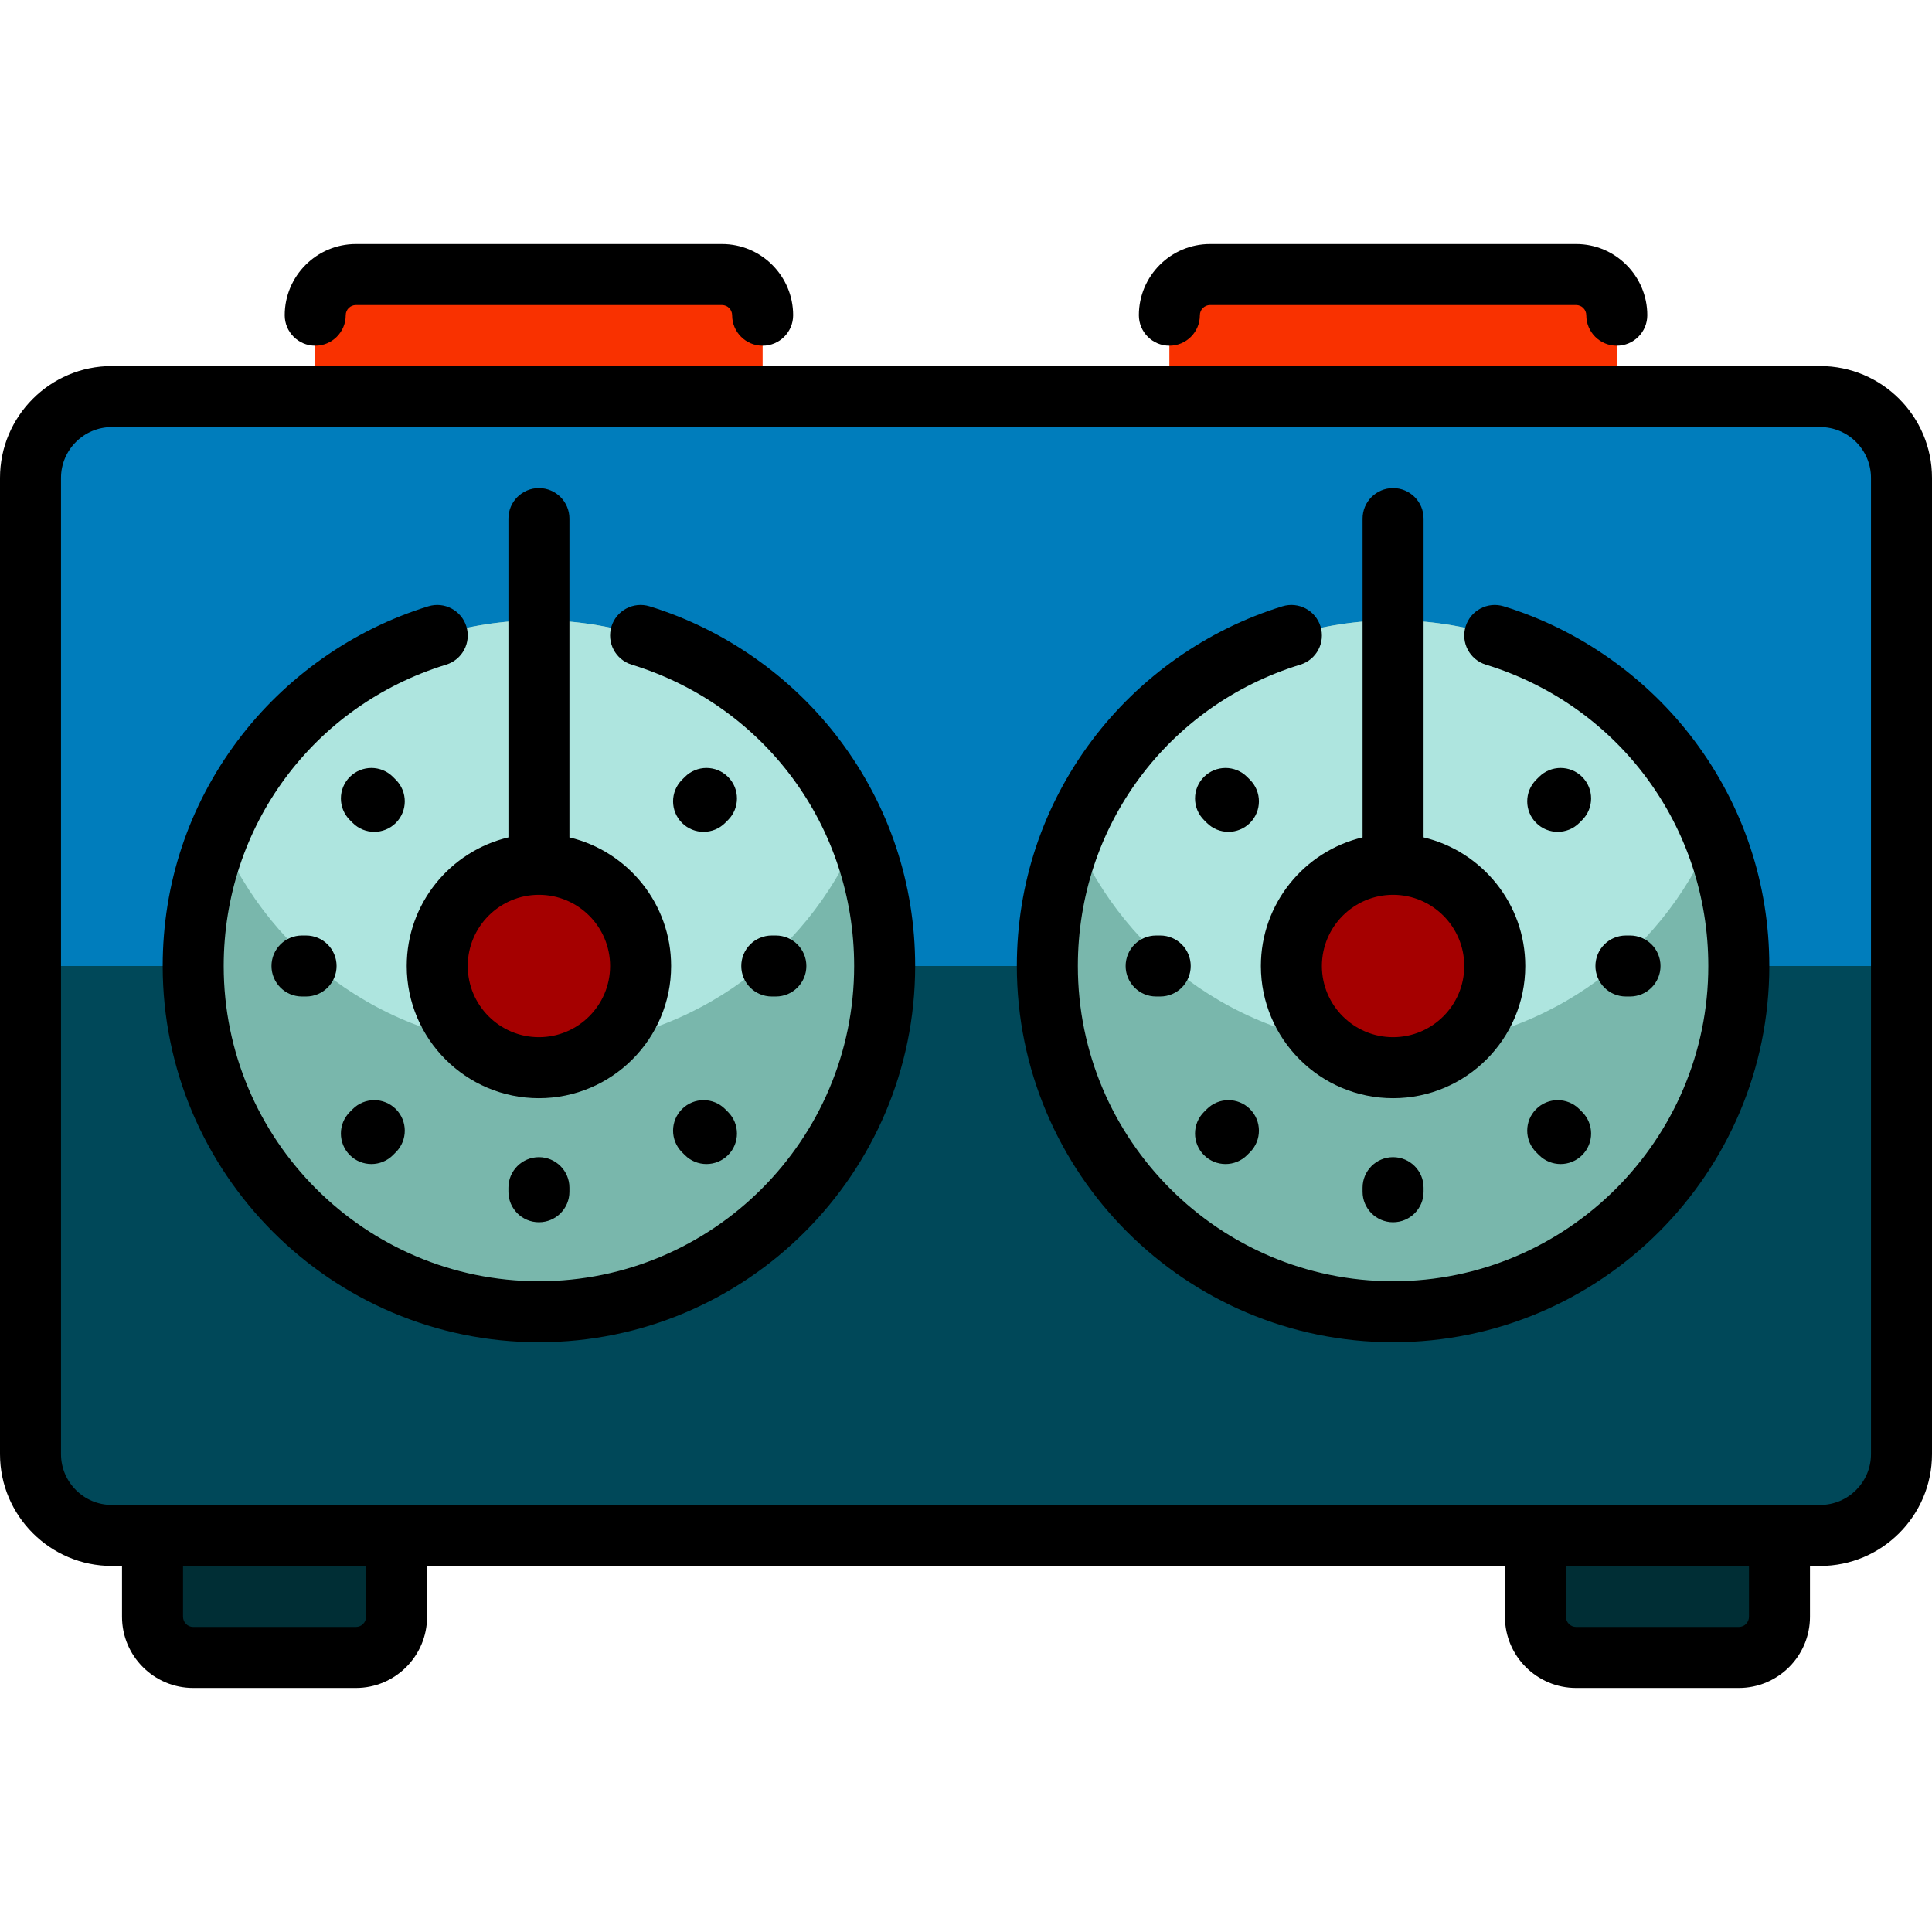<?xml version="1.0" encoding="iso-8859-1"?>
<!-- Generator: Adobe Illustrator 19.0.0, SVG Export Plug-In . SVG Version: 6.00 Build 0)  -->
<svg version="1.1" id="Layer_1" xmlns="http://www.w3.org/2000/svg" xmlns:xlink="http://www.w3.org/1999/xlink" x="0px" y="0px"
	 viewBox="0 0 512 512" style="enable-background:new 0 0 512 512;" xml:space="preserve">
<path style="fill:#002E35;" d="M94.316,439.242H51.2c-5.953,0-10.779-4.826-10.779-10.779v-32.337h64.674v32.337
	C105.095,434.416,100.269,439.242,94.316,439.242z M471.579,428.463v-32.337h-64.674v32.337c0,5.953,4.826,10.779,10.779,10.779
	H460.8C466.753,439.242,471.579,434.416,471.579,428.463z"/>
<path style="fill:#F93100;" d="M202.105,83.537v32.337H83.537V83.537c0-5.953,4.826-10.779,10.779-10.779h97.011
	C197.28,72.758,202.105,77.584,202.105,83.537z M417.684,72.758h-97.011c-5.953,0-10.779,4.826-10.779,10.779v32.337h118.568V83.537
	C428.463,77.584,423.637,72.758,417.684,72.758z"/>
<path style="fill:#004859;" d="M503.916,126.653v258.695c0,11.906-9.651,21.558-21.558,21.558H29.642
	c-11.906,0-21.558-9.651-21.558-21.558V126.653c0-11.906,9.651-21.558,21.558-21.558h452.716
	C494.264,105.095,503.916,114.746,503.916,126.653z"/>
<path style="fill:#007DBC;" d="M8.084,256V126.653c0-11.906,9.651-21.558,21.558-21.558h452.716
	c11.906,0,21.558,9.651,21.558,21.558V256H8.084z"/>
<path style="fill:#79B7AC;" d="M234.442,256c0,50.601-41.02,91.621-91.621,91.621S51.2,306.601,51.2,256s41.02-91.621,91.621-91.621
	S234.442,205.399,234.442,256z M369.179,164.379c-50.601,0-91.621,41.02-91.621,91.621s41.02,91.621,91.621,91.621
	S460.8,306.601,460.8,256S419.78,164.379,369.179,164.379z"/>
<path style="fill:#AEE5DF;" d="M227.491,220.968c-13.759,33.216-46.479,56.589-84.67,56.589s-70.911-23.373-84.67-56.589
	c13.759-33.216,46.479-56.589,84.67-56.589S213.733,187.752,227.491,220.968z M369.179,164.379
	c-38.191,0-70.911,23.373-84.67,56.589c13.759,33.216,46.479,56.589,84.67,56.589s70.911-23.373,84.67-56.589
	C440.09,187.752,407.37,164.379,369.179,164.379z"/>
<path style="fill:#A50000;" d="M396.126,256c0,14.882-12.065,26.947-26.947,26.947S342.232,270.882,342.232,256
	s12.065-26.947,26.947-26.947S396.126,241.117,396.126,256z M142.821,229.053c-14.882,0-26.947,12.065-26.947,26.947
	s12.065,26.947,26.947,26.947c14.883,0,26.947-12.065,26.947-26.947S157.704,229.053,142.821,229.053z"/>
<path d="M482.358,97.011H29.642C13.297,97.011,0,110.309,0,126.653v258.695c0,16.344,13.297,29.642,29.642,29.642h2.695v13.474
	c0,10.401,8.463,18.863,18.863,18.863h43.116c10.401,0,18.863-8.463,18.863-18.863v-13.474h285.642v13.474
	c0,10.401,8.463,18.863,18.863,18.863H460.8c10.401,0,18.863-8.463,18.863-18.863v-13.474h2.695
	c16.344,0,29.642-13.298,29.642-29.642V126.653C512,110.309,498.702,97.011,482.358,97.011z M97.011,428.463
	c0,1.486-1.209,2.695-2.695,2.695H51.2c-1.485,0-2.695-1.208-2.695-2.695v-13.474h48.505V428.463z M463.495,428.463
	c0,1.486-1.208,2.695-2.695,2.695h-43.116c-1.486,0-2.695-1.208-2.695-2.695v-13.474h48.505V428.463z M495.832,385.347
	c0,7.43-6.044,13.474-13.474,13.474H29.642c-7.43,0-13.474-6.044-13.474-13.474V126.653c0-7.43,6.044-13.474,13.474-13.474h452.716
	c7.43,0,13.474,6.044,13.474,13.474V385.347z M75.453,83.537c0-10.401,8.463-18.863,18.863-18.863h97.011
	c10.401,0,18.863,8.463,18.863,18.863c0,4.466-3.62,8.084-8.084,8.084c-4.465,0-8.084-3.618-8.084-8.084
	c0-1.486-1.209-2.695-2.695-2.695H94.316c-1.485,0-2.695,1.208-2.695,2.695c0,4.466-3.62,8.084-8.084,8.084
	S75.453,88.003,75.453,83.537z M301.811,83.537c0-10.401,8.463-18.863,18.863-18.863h97.011c10.401,0,18.863,8.463,18.863,18.863
	c0,4.466-3.618,8.084-8.084,8.084s-8.084-3.618-8.084-8.084c0-1.486-1.208-2.695-2.695-2.695h-97.011
	c-1.486,0-2.695,1.208-2.695,2.695c0,4.466-3.618,8.084-8.084,8.084S301.811,88.003,301.811,83.537z M222.615,196.207
	c13.025,17.358,19.911,38.034,19.911,59.793c0,54.978-44.727,99.705-99.705,99.705S43.116,310.978,43.116,256
	c0-21.759,6.886-42.435,19.911-59.793c12.592-16.779,30.517-29.396,50.471-35.528c4.267-1.316,8.79,1.084,10.103,5.353
	c1.311,4.268-1.085,8.79-5.353,10.102C82.98,186.971,59.284,219.066,59.284,256c0,46.062,37.475,83.537,83.537,83.537
	s83.537-37.475,83.537-83.537c0-36.934-23.695-69.029-58.964-79.867c-4.267-1.312-6.665-5.834-5.353-10.102
	c1.312-4.268,5.835-6.668,10.103-5.353C192.098,166.811,210.023,179.429,222.615,196.207z M107.789,256
	c0,19.317,15.716,35.032,35.032,35.032s35.032-15.715,35.032-35.032c0-16.534-11.517-30.419-26.947-34.08v-84.489
	c0-4.466-3.62-8.084-8.084-8.084c-4.465,0-8.084,3.618-8.084,8.084v84.489C119.307,225.581,107.789,239.466,107.789,256z
	 M161.684,256c0,10.401-8.463,18.863-18.863,18.863s-18.863-8.463-18.863-18.863c0-10.401,8.463-18.863,18.863-18.863
	S161.684,245.599,161.684,256z M81.112,247.916c4.465,0,8.084,3.618,8.084,8.084s-3.62,8.084-8.084,8.084h-1.078
	c-4.465,0-8.084-3.618-8.084-8.084s3.62-8.084,8.084-8.084H81.112z M204.531,264.084c-4.465,0-8.084-3.618-8.084-8.084
	s3.62-8.084,8.084-8.084h1.078c4.465,0,8.084,3.618,8.084,8.084s-3.62,8.084-8.084,8.084H204.531z M104.899,293.915
	c3.159,3.155,3.163,8.274,0.008,11.432l-0.762,0.763c-1.579,1.581-3.65,2.371-5.72,2.371c-2.067,0-4.134-0.787-5.713-2.364
	c-3.159-3.155-3.163-8.274-0.008-11.432l0.762-0.763C96.621,290.762,101.739,290.759,104.899,293.915z M180.744,218.085
	c-3.159-3.155-3.163-8.274-0.008-11.432l0.762-0.763c3.155-3.16,8.274-3.164,11.433-0.008c3.159,3.155,3.163,8.274,0.008,11.432
	l-0.762,0.763c-1.579,1.581-3.65,2.371-5.72,2.371C184.389,220.45,182.322,219.662,180.744,218.085z M104.899,218.085
	c-1.578,1.576-3.645,2.364-5.713,2.364c-2.071,0-4.141-0.79-5.72-2.371l-0.762-0.763c-3.155-3.159-3.151-8.278,0.008-11.432
	c3.16-3.155,8.278-3.152,11.433,0.008l0.762,0.763C108.061,209.811,108.058,214.93,104.899,218.085z M180.744,293.915
	c3.16-3.155,8.279-3.152,11.433,0.008l0.762,0.763c3.155,3.159,3.151,8.278-0.008,11.432c-1.578,1.576-3.645,2.364-5.713,2.364
	c-2.071,0-4.141-0.79-5.72-2.371l-0.762-0.763C177.581,302.189,177.584,297.07,180.744,293.915z M142.821,306.661
	c4.465,0,8.084,3.618,8.084,8.084v1.078c0,4.466-3.62,8.084-8.084,8.084c-4.465,0-8.084-3.618-8.084-8.084v-1.078
	C134.737,310.28,138.356,306.661,142.821,306.661z M448.972,196.207c13.026,17.358,19.912,38.034,19.912,59.793
	c0,54.978-44.727,99.705-99.705,99.705S269.474,310.978,269.474,256c0-21.759,6.886-42.435,19.912-59.793
	c12.592-16.779,30.517-29.396,50.471-35.528c4.272-1.315,8.79,1.084,10.102,5.353c1.312,4.268-1.085,8.79-5.353,10.102
	c-35.269,10.837-58.964,42.933-58.964,79.867c0,46.062,37.475,83.537,83.537,83.537s83.537-37.475,83.537-83.537
	c0-36.934-23.695-69.029-58.964-79.867c-4.267-1.312-6.665-5.834-5.353-10.102c1.313-4.268,5.837-6.662,10.102-5.353
	C418.456,166.811,436.381,179.429,448.972,196.207z M334.147,256c0,19.317,15.715,35.032,35.032,35.032
	c19.317,0,35.032-15.715,35.032-35.032c0-16.534-11.517-30.419-26.947-34.08v-84.489c0-4.466-3.618-8.084-8.084-8.084
	s-8.084,3.618-8.084,8.084v84.489C345.665,225.581,334.147,239.466,334.147,256z M388.042,256c0,10.401-8.463,18.863-18.863,18.863
	c-10.401,0-18.863-8.463-18.863-18.863c0-10.401,8.463-18.863,18.863-18.863C379.58,237.137,388.042,245.599,388.042,256z
	 M307.469,247.916c4.466,0,8.084,3.618,8.084,8.084s-3.618,8.084-8.084,8.084h-1.078c-4.466,0-8.084-3.618-8.084-8.084
	s3.618-8.084,8.084-8.084H307.469z M430.888,264.084c-4.466,0-8.084-3.618-8.084-8.084s3.618-8.084,8.084-8.084h1.078
	c4.466,0,8.084,3.618,8.084,8.084s-3.618,8.084-8.084,8.084H430.888z M331.261,293.918c3.157,3.158,3.157,8.276,0,11.433
	l-0.763,0.763c-1.579,1.578-3.649,2.367-5.717,2.367s-4.138-0.789-5.717-2.367c-3.157-3.158-3.157-8.276,0-11.433l0.763-0.763
	C322.986,290.762,328.104,290.762,331.261,293.918z M407.097,218.082c-3.157-3.158-3.157-8.276,0-11.433l0.763-0.763
	c3.158-3.156,8.276-3.156,11.433,0c3.157,3.158,3.157,8.276,0,11.433l-0.763,0.763c-1.579,1.578-3.649,2.367-5.717,2.367
	S408.676,219.66,407.097,218.082z M331.261,218.082c-1.579,1.578-3.649,2.367-5.717,2.367s-4.138-0.789-5.717-2.367l-0.763-0.763
	c-3.157-3.158-3.157-8.276,0-11.433c3.158-3.156,8.276-3.156,11.433,0l0.763,0.763C334.418,209.807,334.418,214.925,331.261,218.082
	z M407.097,293.918c3.158-3.156,8.276-3.156,11.433,0l0.763,0.763c3.157,3.158,3.157,8.276,0,11.433
	c-1.579,1.578-3.649,2.367-5.717,2.367s-4.138-0.789-5.717-2.367l-0.763-0.763C403.94,302.193,403.94,297.075,407.097,293.918z
	 M369.179,306.661c4.466,0,8.084,3.618,8.084,8.084v1.078c0,4.466-3.618,8.084-8.084,8.084s-8.084-3.618-8.084-8.084v-1.078
	C361.095,310.28,364.713,306.661,369.179,306.661z"/>
<g>
</g>
<g>
</g>
<g>
</g>
<g>
</g>
<g>
</g>
<g>
</g>
<g>
</g>
<g>
</g>
<g>
</g>
<g>
</g>
<g>
</g>
<g>
</g>
<g>
</g>
<g>
</g>
<g>
</g>
</svg>
